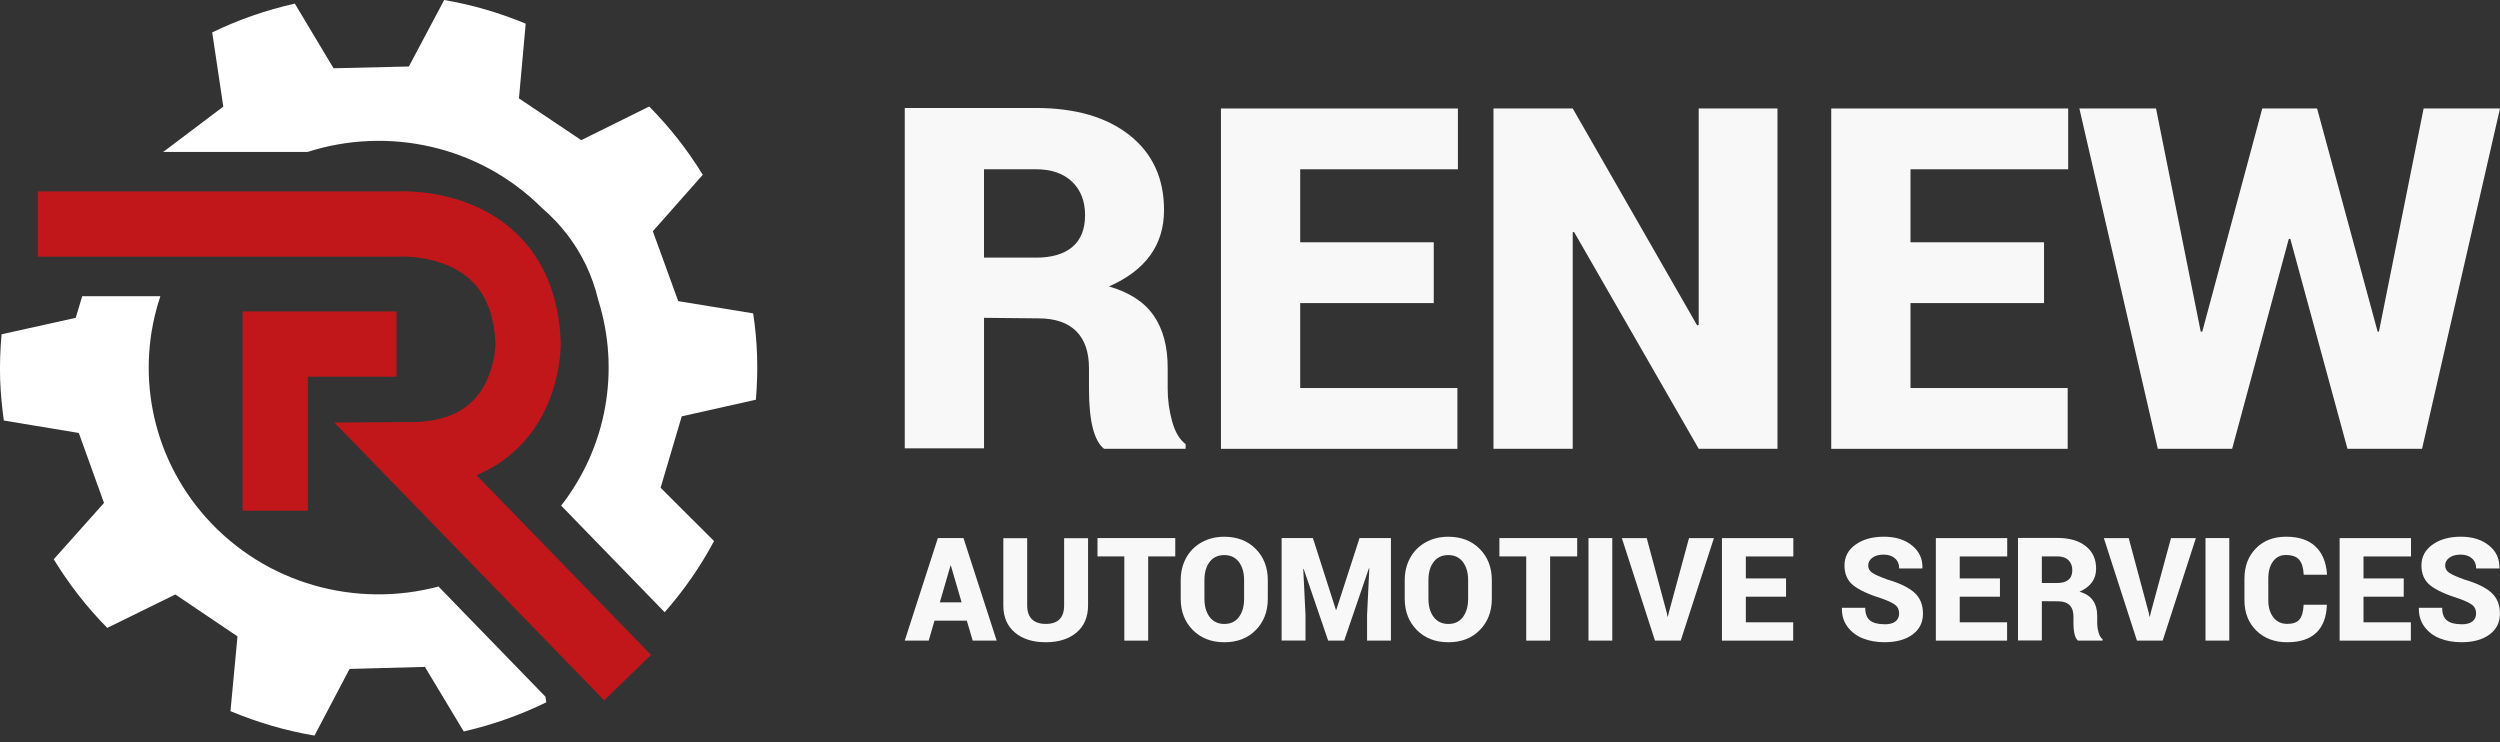 <svg width="266" height="79" viewBox="0 0 266 79" fill="none" xmlns="http://www.w3.org/2000/svg">
<rect x="0" y="0" width="266" height="79" fill="#333333" stroke="none"/>
<path d="M104.697 47.702H96.266V11.489H110.197C114.418 11.489 117.746 12.454 120.189 14.389C122.632 16.324 123.853 18.977 123.853 22.351C123.853 26.057 121.899 28.763 117.994 30.477C120.17 31.103 121.754 32.137 122.75 33.572C123.746 35.007 124.242 36.862 124.242 39.129V41.397C124.242 42.538 124.399 43.683 124.712 44.824C125.025 45.969 125.506 46.778 126.151 47.255V47.751H117.471C116.403 46.904 115.868 44.786 115.868 41.393V39.183C115.868 37.45 115.414 36.133 114.502 35.229C113.59 34.324 112.25 33.874 110.479 33.874L104.701 33.816V47.702H104.697ZM104.697 18.011V27.412H110.227C111.922 27.412 113.216 27.03 114.113 26.263C115.006 25.5 115.452 24.374 115.452 22.889C115.452 21.404 114.991 20.221 114.071 19.336C113.147 18.45 111.861 18.008 110.201 18.008H104.697V18.011Z" fill="#F8F8F8"/>
<path d="M152.551 25.779V32.248H138.341V41.286H155.066V47.755H129.91V11.542H155.12V18.012H138.341V25.779H152.551Z" fill="#F8F8F8"/>
<path d="M189.123 11.542V47.755H180.745L167.475 24.672L167.337 24.725V47.752H158.906V11.538H167.337L180.578 34.622L180.742 34.569V11.542H189.123Z" fill="#F8F8F8"/>
<path d="M217.485 25.779V32.248H203.276V41.286H220.001V47.755H194.844V11.542H220.054V18.012H203.276V25.779H217.485Z" fill="#F8F8F8"/>
<path d="M246.538 11.542L252.981 35.286H253.118L257.874 11.542H266L257.706 47.755H249.771L243.691 25.42H243.527L237.5 47.755H229.592L221.245 11.542H229.401L234.157 35.286H234.321L240.706 11.542H246.538Z" fill="#F8F8F8"/>
<path d="M103.495 68.159L102.869 66.037H99.43L98.815 68.159H96.266L99.788 57.251H102.514L106.044 68.159H103.495ZM101.132 60.182L99.999 64.087H102.315L101.174 60.182H101.132Z" fill="#F8F8F8"/>
<path d="M113.231 57.267H115.769V64.412C115.769 65.644 115.361 66.606 114.548 67.297C113.735 67.988 112.64 68.335 111.265 68.335C109.891 68.335 108.796 67.988 107.979 67.297C107.162 66.606 106.754 65.644 106.754 64.412V57.267H109.292V64.412C109.292 65.072 109.464 65.568 109.804 65.892C110.143 66.221 110.636 66.385 111.273 66.385C112.571 66.385 113.223 65.728 113.223 64.412V57.267H113.231Z" fill="#F8F8F8"/>
<path d="M125.048 57.251V59.202H122.166V68.163H119.628V59.202H116.773V57.251H125.048Z" fill="#F8F8F8"/>
<path d="M134.895 61.74V63.705C134.895 65.06 134.467 66.171 133.616 67.037C132.765 67.904 131.651 68.335 130.273 68.335C128.895 68.335 127.777 67.904 126.918 67.037C126.055 66.171 125.628 65.06 125.628 63.705V61.74C125.628 60.85 125.823 60.057 126.208 59.354C126.594 58.652 127.139 58.102 127.849 57.706C128.555 57.309 129.365 57.11 130.269 57.11C131.639 57.11 132.754 57.541 133.613 58.408C134.468 59.274 134.895 60.385 134.895 61.74ZM132.372 63.705V61.724C132.372 60.927 132.185 60.282 131.815 59.793C131.445 59.305 130.926 59.06 130.258 59.06C129.59 59.06 129.074 59.305 128.704 59.789C128.334 60.274 128.151 60.919 128.151 61.724V63.705C128.151 64.515 128.338 65.167 128.712 65.656C129.086 66.144 129.605 66.389 130.269 66.389C130.933 66.389 131.448 66.144 131.819 65.656C132.189 65.163 132.372 64.515 132.372 63.705Z" fill="#F8F8F8"/>
<path d="M136.368 57.251H139.693L142.139 64.888H142.181L144.654 57.251H147.994V68.159H145.456V65.453L145.696 60.472L145.654 60.465L143.021 68.159H141.315L138.708 60.53L138.666 60.537L138.906 65.45V68.156H136.364V57.251H136.368Z" fill="#F8F8F8"/>
<path d="M158.73 61.74V63.705C158.73 65.06 158.303 66.171 157.452 67.037C156.601 67.904 155.486 68.335 154.108 68.335C152.73 68.335 151.612 67.904 150.753 67.037C149.895 66.171 149.463 65.06 149.463 63.705V61.74C149.463 60.85 149.658 60.057 150.043 59.354C150.429 58.652 150.975 58.102 151.685 57.706C152.391 57.309 153.2 57.11 154.105 57.11C155.475 57.11 156.589 57.541 157.448 58.408C158.303 59.274 158.73 60.385 158.73 61.74ZM156.208 63.705V61.724C156.208 60.927 156.021 60.282 155.65 59.793C155.28 59.305 154.761 59.06 154.093 59.06C153.425 59.06 152.91 59.305 152.54 59.789C152.169 60.274 151.986 60.919 151.986 61.724V63.705C151.986 64.515 152.173 65.167 152.547 65.656C152.921 66.144 153.44 66.389 154.105 66.389C154.769 66.389 155.284 66.144 155.654 65.656C156.021 65.163 156.208 64.515 156.208 63.705Z" fill="#F8F8F8"/>
<path d="M167.814 57.251V59.202H164.933V68.163H162.391V59.202H159.536V57.251H167.814Z" fill="#F8F8F8"/>
<path d="M171.547 57.251V68.159H169.017V57.251H171.547Z" fill="#F8F8F8"/>
<path d="M175.211 57.251L177.345 65.198L177.421 65.598H177.471L177.547 65.232L179.711 57.255H182.36L178.829 68.163H176.089L172.566 57.255H175.211V57.251Z" fill="#F8F8F8"/>
<path d="M190.035 61.538V63.488H185.757V66.213H190.795V68.163H183.215V57.255H190.81V59.206H185.757V61.545H190.035V61.538Z" fill="#F8F8F8"/>
<path d="M200.512 66.419V66.427C201.028 66.427 201.417 66.328 201.676 66.122C201.936 65.919 202.066 65.633 202.066 65.267C202.066 64.9 201.944 64.614 201.703 64.404C201.463 64.194 201.001 63.965 200.318 63.717C198.841 63.255 197.795 62.774 197.177 62.27C196.558 61.767 196.253 61.064 196.253 60.156C196.253 59.248 196.646 58.511 197.428 57.95C198.211 57.385 199.219 57.106 200.447 57.106C201.676 57.106 202.676 57.416 203.44 58.038C204.207 58.66 204.573 59.458 204.547 60.435L204.531 60.484H202.073C202.073 60.034 201.925 59.675 201.627 59.412C201.329 59.145 200.928 59.011 200.421 59.011C199.913 59.011 199.512 59.122 199.218 59.343C198.925 59.564 198.776 59.835 198.776 60.16C198.776 60.48 198.913 60.74 199.192 60.935C199.47 61.129 200.024 61.377 200.856 61.675C202.154 62.057 203.104 62.522 203.703 63.064C204.302 63.61 204.604 64.351 204.604 65.29C204.604 66.228 204.234 66.969 203.493 67.515C202.753 68.061 201.757 68.332 200.509 68.332C199.665 68.332 198.902 68.198 198.219 67.927C197.535 67.656 196.986 67.244 196.573 66.686C196.161 66.129 195.963 65.469 195.978 64.709L195.986 64.667H198.459C198.459 65.286 198.623 65.728 198.955 66.003C199.287 66.282 199.806 66.419 200.512 66.419Z" fill="#F8F8F8"/>
<path d="M212.795 61.538V63.488H208.516V66.213H213.554V68.163H205.974V57.255H213.569V59.206H208.516V61.545H212.795V61.538Z" fill="#F8F8F8"/>
<path d="M217.252 68.144H214.714V57.236H218.913C220.184 57.236 221.188 57.526 221.924 58.11C222.661 58.694 223.027 59.492 223.027 60.507C223.027 61.621 222.439 62.438 221.26 62.957C221.917 63.144 222.394 63.457 222.691 63.889C222.993 64.32 223.142 64.881 223.142 65.564V66.247C223.142 66.591 223.187 66.934 223.283 67.282C223.378 67.625 223.52 67.87 223.714 68.015V68.163H221.1C220.779 67.908 220.615 67.27 220.615 66.247V65.579C220.615 65.057 220.478 64.66 220.203 64.389C219.928 64.118 219.523 63.98 218.993 63.98L217.252 63.965V68.144ZM217.252 59.198V62.03H218.917C219.428 62.03 219.817 61.915 220.088 61.683C220.359 61.454 220.493 61.114 220.493 60.667C220.493 60.221 220.355 59.862 220.077 59.599C219.798 59.331 219.409 59.198 218.913 59.198H217.252Z" fill="#F8F8F8"/>
<path d="M226.493 57.251L228.627 65.198L228.703 65.598H228.753L228.829 65.232L230.993 57.255H233.642L230.111 68.163H227.371L223.848 57.255H226.493V57.251Z" fill="#F8F8F8"/>
<path d="M237.195 57.251V68.159H234.665V57.251H237.195Z" fill="#F8F8F8"/>
<path d="M246.443 67.332C245.733 67.999 244.706 68.335 243.359 68.335C242.012 68.335 240.916 67.923 240.073 67.095C239.233 66.267 238.809 65.19 238.809 63.862V61.58C238.809 60.251 239.214 59.175 240.027 58.347C240.836 57.519 241.909 57.106 243.244 57.106C244.58 57.106 245.615 57.446 246.351 58.129C247.088 58.812 247.5 59.805 247.595 61.103L247.58 61.152H245.115C245.08 60.419 244.92 59.885 244.63 59.553C244.34 59.221 243.867 59.053 243.206 59.053C242.634 59.053 242.183 59.282 241.847 59.736C241.515 60.19 241.347 60.801 241.347 61.561V63.858C241.347 64.625 241.531 65.236 241.893 65.694C242.256 66.152 242.744 66.381 243.359 66.381C243.973 66.381 244.408 66.225 244.668 65.908C244.928 65.591 245.073 65.068 245.107 64.343H247.565L247.58 64.393C247.527 65.683 247.149 66.664 246.443 67.332Z" fill="#F8F8F8"/>
<path d="M255.756 61.538V63.488H251.477V66.213H256.515V68.163H248.935V57.255H256.531V59.206H251.477V61.545H255.756V61.538Z" fill="#F8F8F8"/>
<path d="M261.901 66.419V66.427C262.416 66.427 262.805 66.328 263.065 66.122C263.324 65.919 263.454 65.633 263.454 65.267C263.454 64.9 263.332 64.614 263.092 64.404C262.851 64.194 262.389 63.965 261.706 63.717C260.229 63.255 259.183 62.774 258.565 62.27C257.947 61.767 257.641 61.064 257.641 60.156C257.641 59.248 258.034 58.511 258.817 57.95C259.599 57.385 260.607 57.106 261.836 57.106C263.065 57.106 264.065 57.416 264.828 58.038C265.595 58.66 265.962 59.458 265.935 60.435L265.92 60.484H263.462C263.462 60.034 263.313 59.675 263.015 59.412C262.718 59.145 262.317 59.011 261.809 59.011C261.302 59.011 260.901 59.122 260.607 59.343C260.313 59.564 260.164 59.835 260.164 60.16C260.164 60.48 260.302 60.74 260.58 60.935C260.859 61.129 261.412 61.377 262.244 61.675C263.542 62.057 264.492 62.522 265.092 63.064C265.691 63.61 265.992 64.351 265.992 65.29C265.992 66.228 265.622 66.969 264.882 67.515C264.141 68.061 263.145 68.332 261.897 68.332C261.053 68.332 260.29 68.198 259.607 67.927C258.924 67.656 258.374 67.244 257.962 66.686C257.55 66.129 257.351 65.469 257.366 64.709L257.374 64.667H259.847C259.847 65.286 260.011 65.728 260.344 66.003C260.679 66.282 261.198 66.419 261.901 66.419Z" fill="#F8F8F8"/>
<path d="M46.656 62.407C37.946 64.724 28.263 62.194 21.889 55.033C15.965 48.35 14.431 39.366 17.064 31.519H8.748L8.057 33.816L0.168 35.568C0.027 37.137 -0.035 38.74 0.015 40.366C0.069 41.85 0.206 43.309 0.408 44.744L8.385 46.068L11.065 53.514L5.717 59.507C7.332 62.152 9.244 64.614 11.412 66.808L18.656 63.251L25.27 67.713L24.522 75.667C27.358 76.85 30.351 77.743 33.461 78.266L37.194 71.174L45.209 70.957L49.343 77.827C52.423 77.121 55.362 76.075 58.125 74.728L58.033 74.125L46.656 62.407Z" fill="white"/>
<path d="M80.426 42.53C80.552 40.988 80.606 39.431 80.552 37.858C80.506 36.331 80.361 34.82 80.136 33.343L72.163 32.041L69.461 24.603L74.774 18.599C73.163 15.954 71.243 13.523 69.075 11.332L61.846 14.912L55.217 10.469L55.934 2.519C53.186 1.374 50.278 0.515 47.259 0L43.503 7.076L35.488 7.263L31.37 0.385C28.29 1.076 25.343 2.107 22.58 3.447L23.759 11.343L17.389 16.149L17.343 16.13C17.343 16.141 17.343 16.156 17.343 16.168H32.725C41.263 13.424 50.953 15.481 57.598 22.065C58.675 22.988 59.694 24.057 60.602 25.294C61.793 26.912 62.995 29.118 63.659 31.946C65.987 39.328 64.602 47.522 59.705 53.797L70.72 65.14C72.755 62.827 74.526 60.293 75.972 57.568L70.289 51.896L72.537 44.297L80.426 42.53Z" fill="white"/>
<path d="M4.023 23.839H42.255C42.255 23.839 55.751 22.87 56.19 36.606C56.19 36.606 56.319 48.316 43.747 48.385L66.774 72.098" stroke="#C2171A" stroke-width="6.943" stroke-miterlimit="10"/>
<path d="M42.186 36.606H29.282V54.339" stroke="#C2171A" stroke-width="6.943" stroke-miterlimit="10"/>
</svg>
